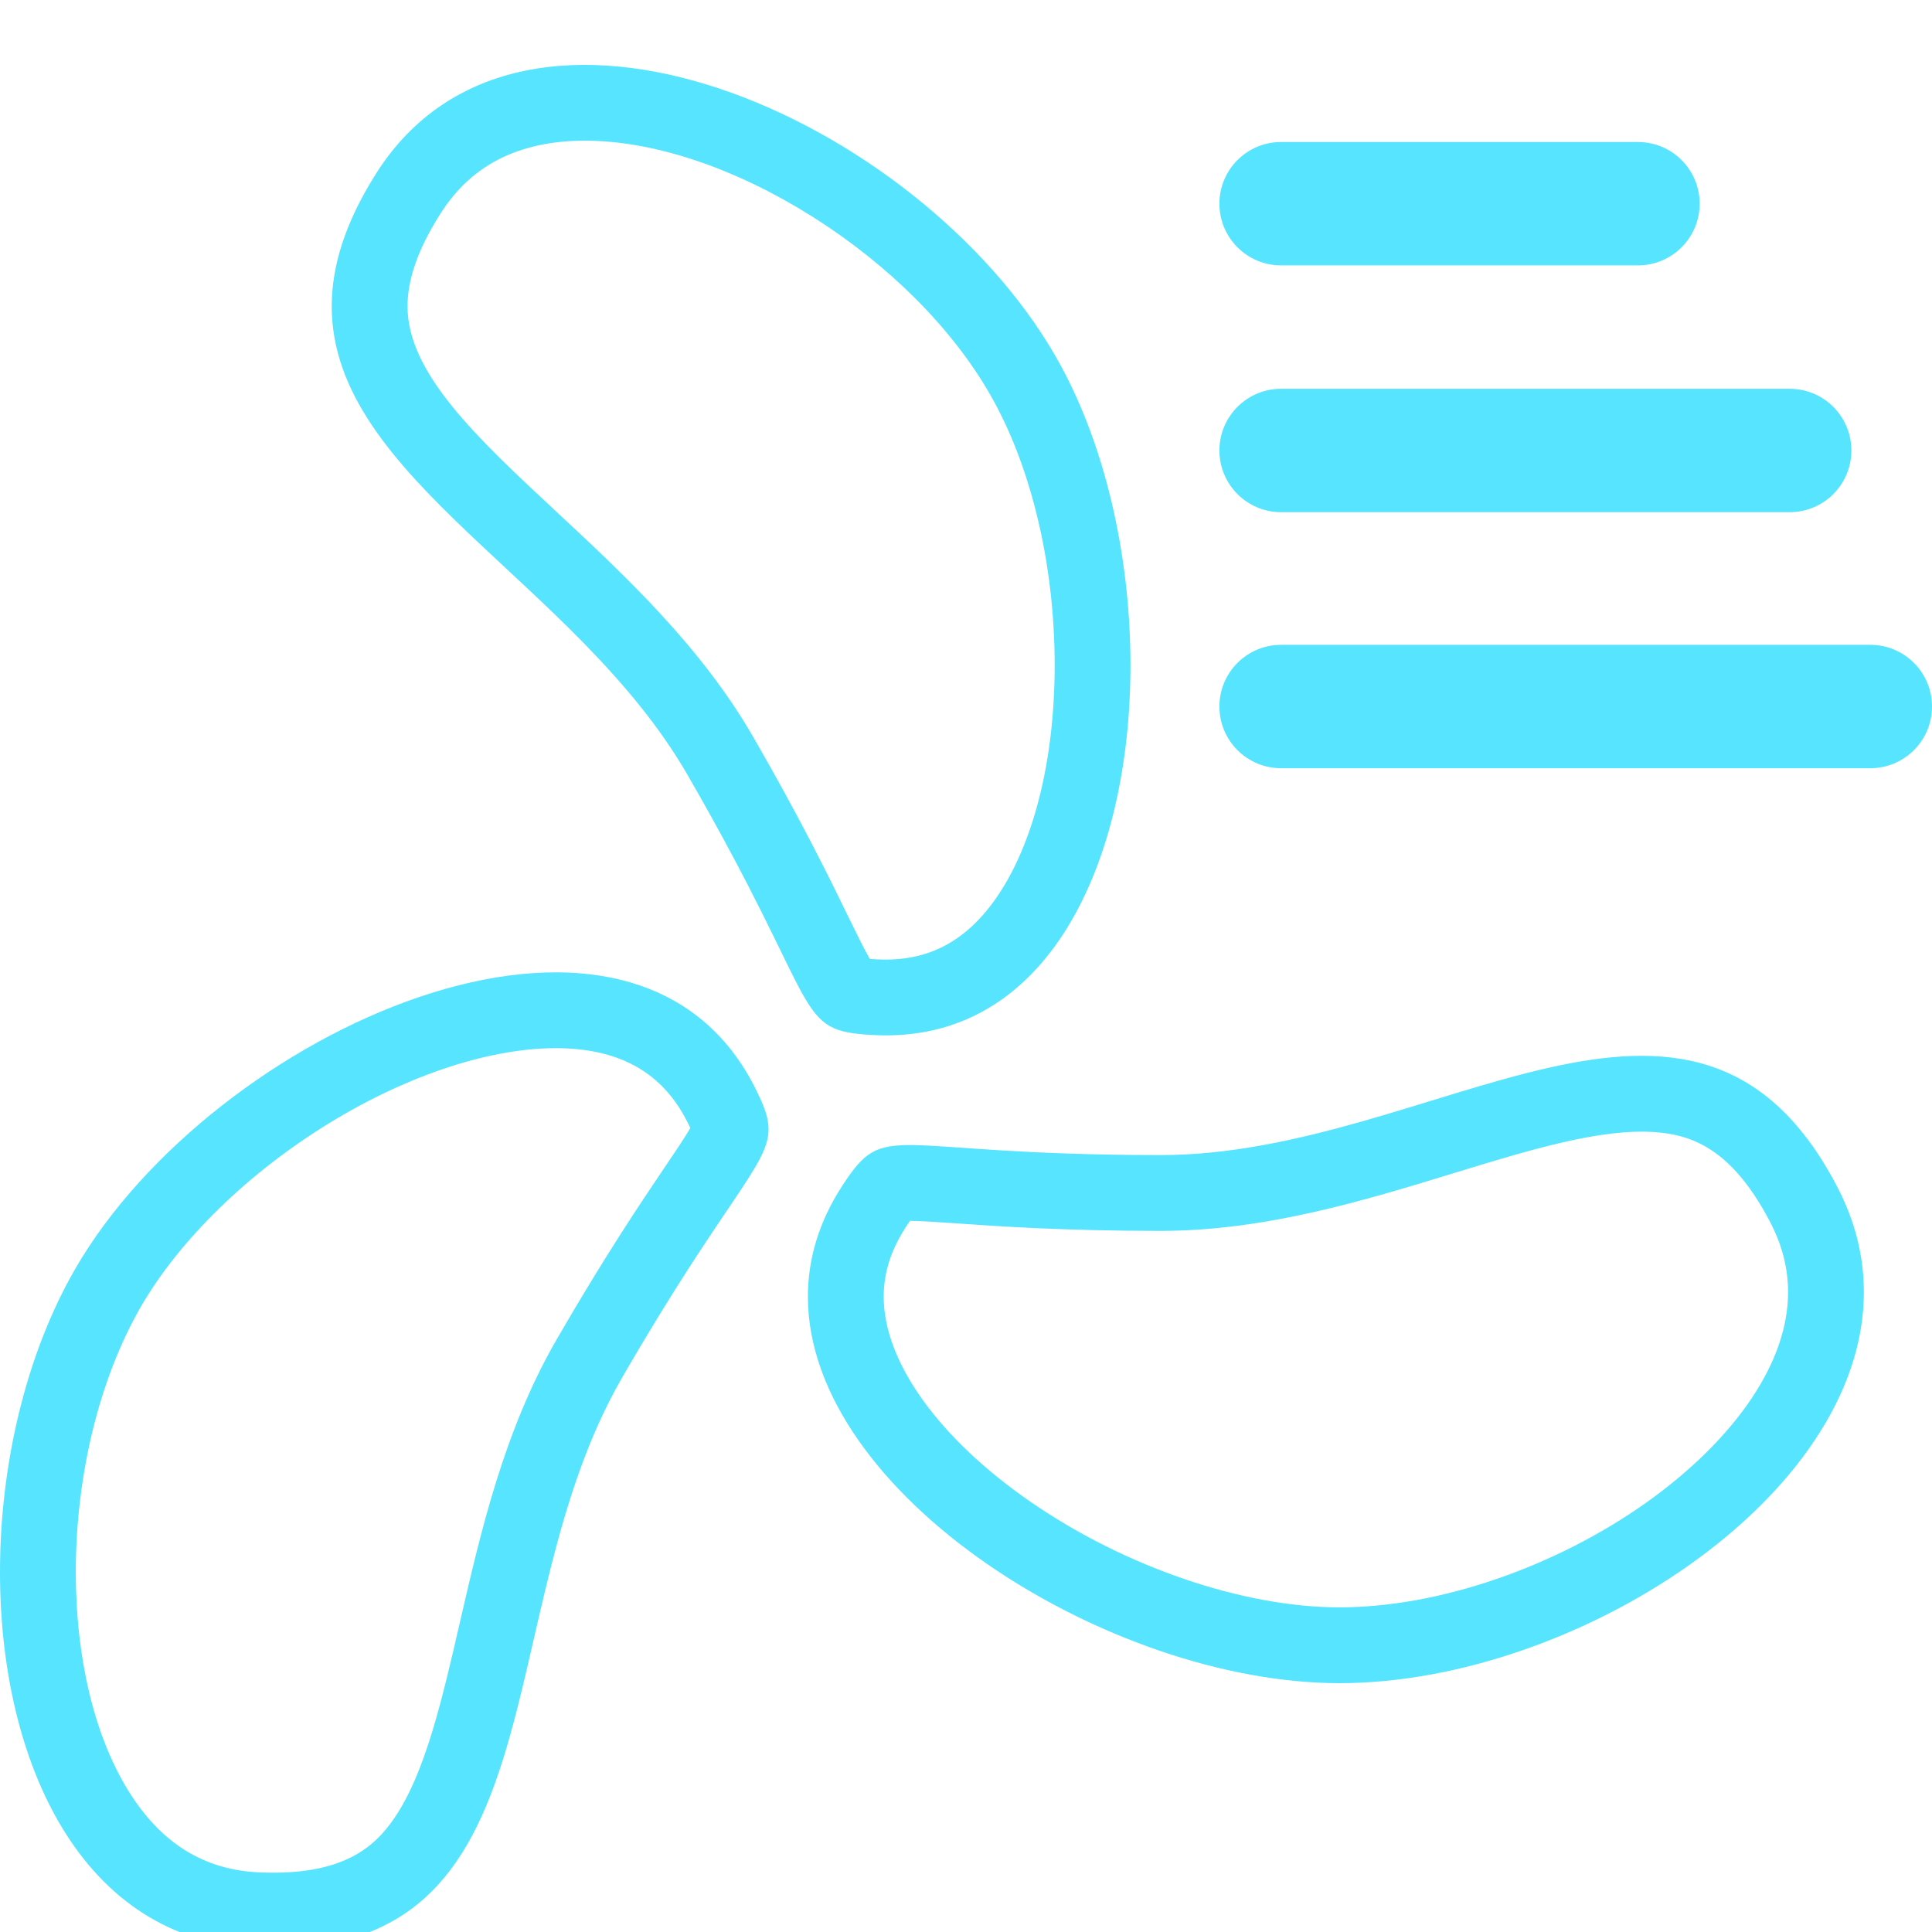 <?xml version="1.0" encoding="UTF-8" standalone="no"?>
<svg width="30px" height="30px" viewBox="0 0 30 30" version="1.1" xmlns="http://www.w3.org/2000/svg" xmlns:xlink="http://www.w3.org/1999/xlink">
    <!-- Generator: Sketch 46 (44423) - http://www.bohemiancoding.com/sketch -->
    <title>paifeng</title>
    <desc>Created with Sketch.</desc>
    <defs></defs>
    <g id="Page-1" stroke="none" stroke-width="1" fill="none" fill-rule="evenodd">
        <g id="paifeng" fill-rule="nonzero" fill="#56E4FF">
            <g id="操作_排风" transform="translate(0, 1)">
                <path d="M27.765,19.065 C27.765,19.595 27.576,20.147 27.203,20.708 C26.82,21.282 26.251,21.845 25.557,22.337 C24.862,22.829 24.056,23.239 23.227,23.522 C22.394,23.808 21.554,23.959 20.8,23.959 C19.301,23.959 17.461,23.329 15.996,22.316 C14.572,21.331 13.722,20.142 13.722,19.136 C13.722,18.763 13.834,18.41 14.065,18.055 C14.086,18.022 14.108,17.99 14.13,17.957 C14.299,17.958 14.583,17.978 14.86,17.997 C15.521,18.043 16.52,18.113 18.023,18.113 C19.649,18.113 21.2,17.638 22.568,17.218 C23.744,16.858 24.854,16.517 25.702,16.58 C26.243,16.62 26.878,16.815 27.479,17.961 C27.672,18.327 27.765,18.688 27.765,19.065 L27.765,19.065 L27.765,19.065 Z M28.942,19.064 C28.942,18.519 28.811,17.965 28.521,17.414 C26.292,13.169 22.287,16.936 18.023,16.936 C13.758,16.936 13.76,16.364 13.078,17.414 C12.71,17.98 12.545,18.56 12.545,19.135 C12.545,22.198 17.21,25.136 20.8,25.136 C24.442,25.136 28.942,22.257 28.942,19.064 Z M16.377,9.329 C16.377,11.104 15.903,12.614 15.11,13.367 C14.7,13.755 14.214,13.928 13.622,13.897 C13.575,13.895 13.536,13.892 13.505,13.889 C13.421,13.743 13.296,13.487 13.174,13.238 C12.884,12.642 12.445,11.742 11.694,10.44 C10.88,9.032 9.693,7.927 8.646,6.952 C7.402,5.794 6.328,4.794 6.328,3.757 C6.328,3.333 6.493,2.865 6.833,2.327 C7.088,1.924 7.404,1.636 7.801,1.446 C8.184,1.263 8.642,1.175 9.16,1.185 C10.217,1.206 11.444,1.626 12.618,2.366 C13.799,3.112 14.775,4.087 15.367,5.113 C16.009,6.224 16.377,7.761 16.377,9.329 L16.377,9.329 L16.377,9.329 Z M17.554,9.328 C17.554,7.621 17.154,5.853 16.386,4.524 C14.254,0.831 8.116,-1.907 5.838,1.698 C5.355,2.462 5.151,3.138 5.151,3.757 C5.151,6.423 8.944,8.032 10.674,11.029 C12.807,14.722 12.31,15.006 13.56,15.072 C16.286,15.217 17.554,12.367 17.554,9.328 L17.554,9.328 Z M10.72,16.516 C10.635,16.662 10.476,16.898 10.32,17.128 C9.95,17.677 9.39,18.507 8.638,19.809 C7.825,21.218 7.462,22.798 7.141,24.193 C6.865,25.392 6.605,26.524 6.127,27.226 C5.822,27.675 5.335,28.127 4.042,28.075 C3.163,28.04 2.488,27.618 1.979,26.784 C1.462,25.937 1.177,24.739 1.177,23.411 C1.177,21.905 1.545,20.404 2.187,19.291 C2.79,18.248 3.858,17.208 5.117,16.437 C6.367,15.672 7.682,15.25 8.725,15.277 C9.657,15.302 10.292,15.673 10.667,16.41 C10.689,16.453 10.706,16.488 10.72,16.516 L10.72,16.516 Z M11.934,16.535 C11.934,16.347 11.859,16.156 11.717,15.876 C9.782,12.075 3.301,15.01 1.168,18.703 C0.401,20.032 0,21.749 0,23.411 C0,26.364 1.267,29.142 3.995,29.251 C8.785,29.442 7.525,24.091 9.657,20.397 C11.256,17.628 11.934,17.097 11.934,16.535 L11.934,16.535 Z M25.434,3.121 L19.893,3.121 C19.364,3.121 18.935,2.692 18.935,2.163 C18.935,1.634 19.364,1.205 19.893,1.205 L25.434,1.205 C25.963,1.205 26.392,1.634 26.392,2.163 C26.392,2.692 25.963,3.121 25.434,3.121 L25.434,3.121 Z M27.79,6.953 L19.893,6.953 C19.364,6.953 18.935,6.524 18.935,5.995 C18.935,5.466 19.364,5.037 19.893,5.037 L27.79,5.037 C28.319,5.037 28.748,5.466 28.748,5.995 C28.748,6.524 28.319,6.953 27.79,6.953 Z M29.042,10.929 L19.893,10.929 C19.364,10.929 18.935,10.5 18.935,9.971 C18.935,9.441 19.364,9.013 19.893,9.013 L29.042,9.013 C29.571,9.013 30,9.441 30,9.971 C30,10.5 29.571,10.929 29.042,10.929 L29.042,10.929 Z" id="Shape"></path>
            </g>
        </g>
    </g>
</svg>